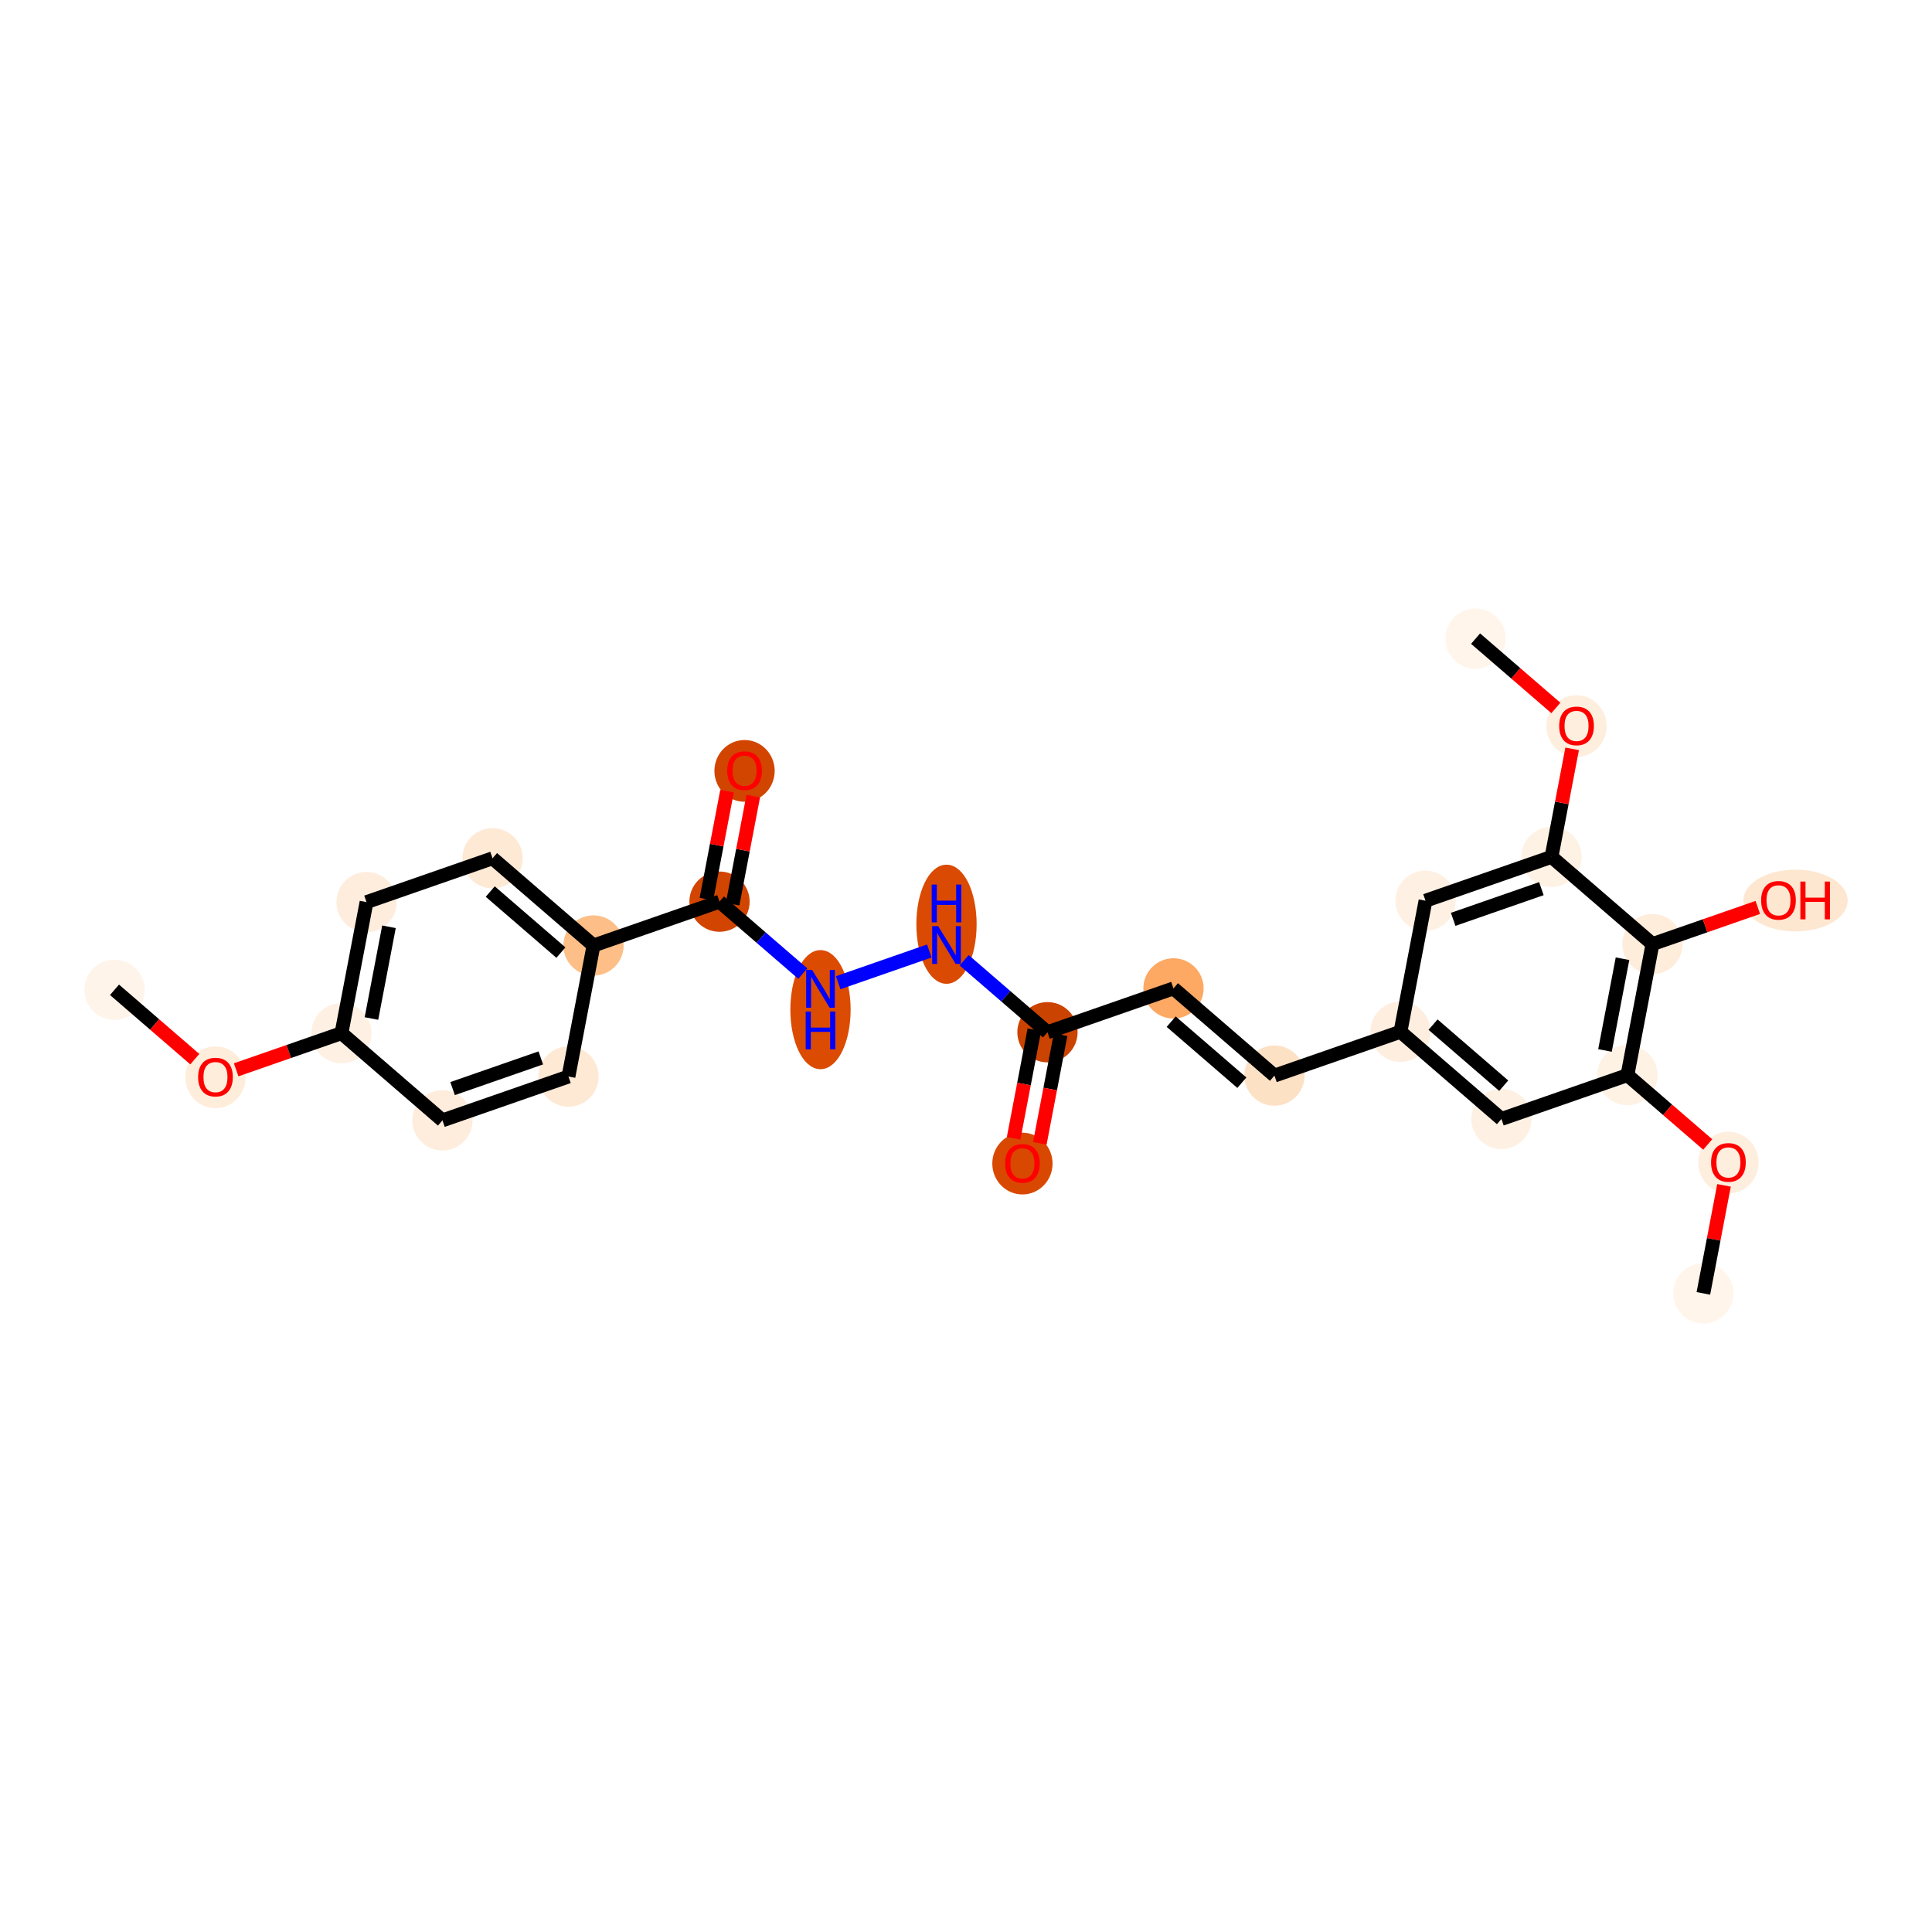 <?xml version='1.0' encoding='iso-8859-1'?>
<svg version='1.1' baseProfile='full'
              xmlns='http://www.w3.org/2000/svg'
                      xmlns:rdkit='http://www.rdkit.org/xml'
                      xmlns:xlink='http://www.w3.org/1999/xlink'
                  xml:space='preserve'
width='280px' height='280px' viewBox='0 0 280 280'>
<!-- END OF HEADER -->
<rect style='opacity:1.0;fill:#FFFFFF;stroke:none' width='280' height='280' x='0' y='0'> </rect>
<ellipse cx='16.595' cy='143.449' rx='3.867' ry='3.867'  style='fill:#FEF4EA;fill-rule:evenodd;stroke:#FEF4EA;stroke-width:1.0px;stroke-linecap:butt;stroke-linejoin:miter;stroke-opacity:1' />
<ellipse cx='31.228' cy='156.13' rx='3.867' ry='3.976'  style='fill:#FEEDDB;fill-rule:evenodd;stroke:#FEEDDB;stroke-width:1.0px;stroke-linecap:butt;stroke-linejoin:miter;stroke-opacity:1' />
<ellipse cx='49.49' cy='149.734' rx='3.867' ry='3.867'  style='fill:#FEF1E4;fill-rule:evenodd;stroke:#FEF1E4;stroke-width:1.0px;stroke-linecap:butt;stroke-linejoin:miter;stroke-opacity:1' />
<ellipse cx='53.119' cy='130.742' rx='3.867' ry='3.867'  style='fill:#FEEDDD;fill-rule:evenodd;stroke:#FEEDDD;stroke-width:1.0px;stroke-linecap:butt;stroke-linejoin:miter;stroke-opacity:1' />
<ellipse cx='71.382' cy='124.388' rx='3.867' ry='3.867'  style='fill:#FEE9D5;fill-rule:evenodd;stroke:#FEE9D5;stroke-width:1.0px;stroke-linecap:butt;stroke-linejoin:miter;stroke-opacity:1' />
<ellipse cx='86.015' cy='137.027' rx='3.867' ry='3.867'  style='fill:#FDBF87;fill-rule:evenodd;stroke:#FDBF87;stroke-width:1.0px;stroke-linecap:butt;stroke-linejoin:miter;stroke-opacity:1' />
<ellipse cx='104.277' cy='130.674' rx='3.867' ry='3.867'  style='fill:#D14501;fill-rule:evenodd;stroke:#D14501;stroke-width:1.0px;stroke-linecap:butt;stroke-linejoin:miter;stroke-opacity:1' />
<ellipse cx='107.906' cy='111.724' rx='3.867' ry='3.976'  style='fill:#D14501;fill-rule:evenodd;stroke:#D14501;stroke-width:1.0px;stroke-linecap:butt;stroke-linejoin:miter;stroke-opacity:1' />
<ellipse cx='118.911' cy='146.324' rx='3.867' ry='8.131'  style='fill:#DB4B02;fill-rule:evenodd;stroke:#DB4B02;stroke-width:1.0px;stroke-linecap:butt;stroke-linejoin:miter;stroke-opacity:1' />
<ellipse cx='137.173' cy='133.947' rx='3.867' ry='8.131'  style='fill:#DA4A02;fill-rule:evenodd;stroke:#DA4A02;stroke-width:1.0px;stroke-linecap:butt;stroke-linejoin:miter;stroke-opacity:1' />
<ellipse cx='151.807' cy='149.598' rx='3.867' ry='3.867'  style='fill:#CB4301;fill-rule:evenodd;stroke:#CB4301;stroke-width:1.0px;stroke-linecap:butt;stroke-linejoin:miter;stroke-opacity:1' />
<ellipse cx='148.178' cy='168.633' rx='3.867' ry='3.976'  style='fill:#D94801;fill-rule:evenodd;stroke:#D94801;stroke-width:1.0px;stroke-linecap:butt;stroke-linejoin:miter;stroke-opacity:1' />
<ellipse cx='170.069' cy='143.245' rx='3.867' ry='3.867'  style='fill:#FDA863;fill-rule:evenodd;stroke:#FDA863;stroke-width:1.0px;stroke-linecap:butt;stroke-linejoin:miter;stroke-opacity:1' />
<ellipse cx='184.702' cy='155.884' rx='3.867' ry='3.867'  style='fill:#FDE1C5;fill-rule:evenodd;stroke:#FDE1C5;stroke-width:1.0px;stroke-linecap:butt;stroke-linejoin:miter;stroke-opacity:1' />
<ellipse cx='202.965' cy='149.53' rx='3.867' ry='3.867'  style='fill:#FEEEDF;fill-rule:evenodd;stroke:#FEEEDF;stroke-width:1.0px;stroke-linecap:butt;stroke-linejoin:miter;stroke-opacity:1' />
<ellipse cx='217.598' cy='162.169' rx='3.867' ry='3.867'  style='fill:#FEF1E3;fill-rule:evenodd;stroke:#FEF1E3;stroke-width:1.0px;stroke-linecap:butt;stroke-linejoin:miter;stroke-opacity:1' />
<ellipse cx='235.861' cy='155.816' rx='3.867' ry='3.867'  style='fill:#FEF2E5;fill-rule:evenodd;stroke:#FEF2E5;stroke-width:1.0px;stroke-linecap:butt;stroke-linejoin:miter;stroke-opacity:1' />
<ellipse cx='250.494' cy='168.497' rx='3.867' ry='3.976'  style='fill:#FEEEDE;fill-rule:evenodd;stroke:#FEEEDE;stroke-width:1.0px;stroke-linecap:butt;stroke-linejoin:miter;stroke-opacity:1' />
<ellipse cx='246.865' cy='187.447' rx='3.867' ry='3.867'  style='fill:#FFF5EB;fill-rule:evenodd;stroke:#FFF5EB;stroke-width:1.0px;stroke-linecap:butt;stroke-linejoin:miter;stroke-opacity:1' />
<ellipse cx='239.49' cy='136.823' rx='3.867' ry='3.867'  style='fill:#FEEDDB;fill-rule:evenodd;stroke:#FEEDDB;stroke-width:1.0px;stroke-linecap:butt;stroke-linejoin:miter;stroke-opacity:1' />
<ellipse cx='260.223' cy='130.512' rx='7.05' ry='3.976'  style='fill:#FEE7D0;fill-rule:evenodd;stroke:#FEE7D0;stroke-width:1.0px;stroke-linecap:butt;stroke-linejoin:miter;stroke-opacity:1' />
<ellipse cx='224.856' cy='124.184' rx='3.867' ry='3.867'  style='fill:#FEF2E5;fill-rule:evenodd;stroke:#FEF2E5;stroke-width:1.0px;stroke-linecap:butt;stroke-linejoin:miter;stroke-opacity:1' />
<ellipse cx='228.485' cy='105.234' rx='3.867' ry='3.976'  style='fill:#FEEEDE;fill-rule:evenodd;stroke:#FEEEDE;stroke-width:1.0px;stroke-linecap:butt;stroke-linejoin:miter;stroke-opacity:1' />
<ellipse cx='213.852' cy='92.553' rx='3.867' ry='3.867'  style='fill:#FFF5EB;fill-rule:evenodd;stroke:#FFF5EB;stroke-width:1.0px;stroke-linecap:butt;stroke-linejoin:miter;stroke-opacity:1' />
<ellipse cx='206.594' cy='130.538' rx='3.867' ry='3.867'  style='fill:#FEF1E3;fill-rule:evenodd;stroke:#FEF1E3;stroke-width:1.0px;stroke-linecap:butt;stroke-linejoin:miter;stroke-opacity:1' />
<ellipse cx='82.386' cy='156.02' rx='3.867' ry='3.867'  style='fill:#FEE9D5;fill-rule:evenodd;stroke:#FEE9D5;stroke-width:1.0px;stroke-linecap:butt;stroke-linejoin:miter;stroke-opacity:1' />
<ellipse cx='64.124' cy='162.373' rx='3.867' ry='3.867'  style='fill:#FEEDDD;fill-rule:evenodd;stroke:#FEEDDD;stroke-width:1.0px;stroke-linecap:butt;stroke-linejoin:miter;stroke-opacity:1' />
<path class='bond-0 atom-0 atom-1' d='M 16.595,143.449 L 22.413,148.474' style='fill:none;fill-rule:evenodd;stroke:#000000;stroke-width:2.0px;stroke-linecap:butt;stroke-linejoin:miter;stroke-opacity:1' />
<path class='bond-0 atom-0 atom-1' d='M 22.413,148.474 L 28.231,153.499' style='fill:none;fill-rule:evenodd;stroke:#FF0000;stroke-width:2.0px;stroke-linecap:butt;stroke-linejoin:miter;stroke-opacity:1' />
<path class='bond-1 atom-1 atom-2' d='M 34.225,155.045 L 41.858,152.39' style='fill:none;fill-rule:evenodd;stroke:#FF0000;stroke-width:2.0px;stroke-linecap:butt;stroke-linejoin:miter;stroke-opacity:1' />
<path class='bond-1 atom-1 atom-2' d='M 41.858,152.39 L 49.49,149.734' style='fill:none;fill-rule:evenodd;stroke:#000000;stroke-width:2.0px;stroke-linecap:butt;stroke-linejoin:miter;stroke-opacity:1' />
<path class='bond-2 atom-2 atom-3' d='M 49.49,149.734 L 53.119,130.742' style='fill:none;fill-rule:evenodd;stroke:#000000;stroke-width:2.0px;stroke-linecap:butt;stroke-linejoin:miter;stroke-opacity:1' />
<path class='bond-2 atom-2 atom-3' d='M 53.833,147.611 L 56.373,134.316' style='fill:none;fill-rule:evenodd;stroke:#000000;stroke-width:2.0px;stroke-linecap:butt;stroke-linejoin:miter;stroke-opacity:1' />
<path class='bond-26 atom-26 atom-2' d='M 64.124,162.373 L 49.49,149.734' style='fill:none;fill-rule:evenodd;stroke:#000000;stroke-width:2.0px;stroke-linecap:butt;stroke-linejoin:miter;stroke-opacity:1' />
<path class='bond-3 atom-3 atom-4' d='M 53.119,130.742 L 71.382,124.388' style='fill:none;fill-rule:evenodd;stroke:#000000;stroke-width:2.0px;stroke-linecap:butt;stroke-linejoin:miter;stroke-opacity:1' />
<path class='bond-4 atom-4 atom-5' d='M 71.382,124.388 L 86.015,137.027' style='fill:none;fill-rule:evenodd;stroke:#000000;stroke-width:2.0px;stroke-linecap:butt;stroke-linejoin:miter;stroke-opacity:1' />
<path class='bond-4 atom-4 atom-5' d='M 71.049,129.211 L 81.292,138.058' style='fill:none;fill-rule:evenodd;stroke:#000000;stroke-width:2.0px;stroke-linecap:butt;stroke-linejoin:miter;stroke-opacity:1' />
<path class='bond-5 atom-5 atom-6' d='M 86.015,137.027 L 104.277,130.674' style='fill:none;fill-rule:evenodd;stroke:#000000;stroke-width:2.0px;stroke-linecap:butt;stroke-linejoin:miter;stroke-opacity:1' />
<path class='bond-24 atom-5 atom-25' d='M 86.015,137.027 L 82.386,156.02' style='fill:none;fill-rule:evenodd;stroke:#000000;stroke-width:2.0px;stroke-linecap:butt;stroke-linejoin:miter;stroke-opacity:1' />
<path class='bond-6 atom-6 atom-7' d='M 106.177,131.037 L 107.672,123.209' style='fill:none;fill-rule:evenodd;stroke:#000000;stroke-width:2.0px;stroke-linecap:butt;stroke-linejoin:miter;stroke-opacity:1' />
<path class='bond-6 atom-6 atom-7' d='M 107.672,123.209 L 109.168,115.382' style='fill:none;fill-rule:evenodd;stroke:#FF0000;stroke-width:2.0px;stroke-linecap:butt;stroke-linejoin:miter;stroke-opacity:1' />
<path class='bond-6 atom-6 atom-7' d='M 102.378,130.311 L 103.874,122.483' style='fill:none;fill-rule:evenodd;stroke:#000000;stroke-width:2.0px;stroke-linecap:butt;stroke-linejoin:miter;stroke-opacity:1' />
<path class='bond-6 atom-6 atom-7' d='M 103.874,122.483 L 105.369,114.656' style='fill:none;fill-rule:evenodd;stroke:#FF0000;stroke-width:2.0px;stroke-linecap:butt;stroke-linejoin:miter;stroke-opacity:1' />
<path class='bond-7 atom-6 atom-8' d='M 104.277,130.674 L 110.314,135.888' style='fill:none;fill-rule:evenodd;stroke:#000000;stroke-width:2.0px;stroke-linecap:butt;stroke-linejoin:miter;stroke-opacity:1' />
<path class='bond-7 atom-6 atom-8' d='M 110.314,135.888 L 116.351,141.102' style='fill:none;fill-rule:evenodd;stroke:#0000FF;stroke-width:2.0px;stroke-linecap:butt;stroke-linejoin:miter;stroke-opacity:1' />
<path class='bond-8 atom-8 atom-9' d='M 121.471,142.422 L 134.681,137.826' style='fill:none;fill-rule:evenodd;stroke:#0000FF;stroke-width:2.0px;stroke-linecap:butt;stroke-linejoin:miter;stroke-opacity:1' />
<path class='bond-9 atom-9 atom-10' d='M 139.733,139.17 L 145.77,144.384' style='fill:none;fill-rule:evenodd;stroke:#0000FF;stroke-width:2.0px;stroke-linecap:butt;stroke-linejoin:miter;stroke-opacity:1' />
<path class='bond-9 atom-9 atom-10' d='M 145.77,144.384 L 151.807,149.598' style='fill:none;fill-rule:evenodd;stroke:#000000;stroke-width:2.0px;stroke-linecap:butt;stroke-linejoin:miter;stroke-opacity:1' />
<path class='bond-10 atom-10 atom-11' d='M 149.907,149.235 L 148.404,157.105' style='fill:none;fill-rule:evenodd;stroke:#000000;stroke-width:2.0px;stroke-linecap:butt;stroke-linejoin:miter;stroke-opacity:1' />
<path class='bond-10 atom-10 atom-11' d='M 148.404,157.105 L 146.9,164.975' style='fill:none;fill-rule:evenodd;stroke:#FF0000;stroke-width:2.0px;stroke-linecap:butt;stroke-linejoin:miter;stroke-opacity:1' />
<path class='bond-10 atom-10 atom-11' d='M 153.706,149.961 L 152.202,157.831' style='fill:none;fill-rule:evenodd;stroke:#000000;stroke-width:2.0px;stroke-linecap:butt;stroke-linejoin:miter;stroke-opacity:1' />
<path class='bond-10 atom-10 atom-11' d='M 152.202,157.831 L 150.698,165.701' style='fill:none;fill-rule:evenodd;stroke:#FF0000;stroke-width:2.0px;stroke-linecap:butt;stroke-linejoin:miter;stroke-opacity:1' />
<path class='bond-11 atom-10 atom-12' d='M 151.807,149.598 L 170.069,143.245' style='fill:none;fill-rule:evenodd;stroke:#000000;stroke-width:2.0px;stroke-linecap:butt;stroke-linejoin:miter;stroke-opacity:1' />
<path class='bond-12 atom-12 atom-13' d='M 170.069,143.245 L 184.702,155.884' style='fill:none;fill-rule:evenodd;stroke:#000000;stroke-width:2.0px;stroke-linecap:butt;stroke-linejoin:miter;stroke-opacity:1' />
<path class='bond-12 atom-12 atom-13' d='M 169.736,148.067 L 179.98,156.915' style='fill:none;fill-rule:evenodd;stroke:#000000;stroke-width:2.0px;stroke-linecap:butt;stroke-linejoin:miter;stroke-opacity:1' />
<path class='bond-13 atom-13 atom-14' d='M 184.702,155.884 L 202.965,149.53' style='fill:none;fill-rule:evenodd;stroke:#000000;stroke-width:2.0px;stroke-linecap:butt;stroke-linejoin:miter;stroke-opacity:1' />
<path class='bond-14 atom-14 atom-15' d='M 202.965,149.53 L 217.598,162.169' style='fill:none;fill-rule:evenodd;stroke:#000000;stroke-width:2.0px;stroke-linecap:butt;stroke-linejoin:miter;stroke-opacity:1' />
<path class='bond-14 atom-14 atom-15' d='M 207.688,148.499 L 217.931,157.347' style='fill:none;fill-rule:evenodd;stroke:#000000;stroke-width:2.0px;stroke-linecap:butt;stroke-linejoin:miter;stroke-opacity:1' />
<path class='bond-27 atom-24 atom-14' d='M 206.594,130.538 L 202.965,149.53' style='fill:none;fill-rule:evenodd;stroke:#000000;stroke-width:2.0px;stroke-linecap:butt;stroke-linejoin:miter;stroke-opacity:1' />
<path class='bond-15 atom-15 atom-16' d='M 217.598,162.169 L 235.861,155.816' style='fill:none;fill-rule:evenodd;stroke:#000000;stroke-width:2.0px;stroke-linecap:butt;stroke-linejoin:miter;stroke-opacity:1' />
<path class='bond-16 atom-16 atom-17' d='M 235.861,155.816 L 241.679,160.841' style='fill:none;fill-rule:evenodd;stroke:#000000;stroke-width:2.0px;stroke-linecap:butt;stroke-linejoin:miter;stroke-opacity:1' />
<path class='bond-16 atom-16 atom-17' d='M 241.679,160.841 L 247.497,165.866' style='fill:none;fill-rule:evenodd;stroke:#FF0000;stroke-width:2.0px;stroke-linecap:butt;stroke-linejoin:miter;stroke-opacity:1' />
<path class='bond-18 atom-16 atom-19' d='M 235.861,155.816 L 239.49,136.823' style='fill:none;fill-rule:evenodd;stroke:#000000;stroke-width:2.0px;stroke-linecap:butt;stroke-linejoin:miter;stroke-opacity:1' />
<path class='bond-18 atom-16 atom-19' d='M 232.607,152.241 L 235.147,138.946' style='fill:none;fill-rule:evenodd;stroke:#000000;stroke-width:2.0px;stroke-linecap:butt;stroke-linejoin:miter;stroke-opacity:1' />
<path class='bond-17 atom-17 atom-18' d='M 249.856,171.792 L 248.361,179.62' style='fill:none;fill-rule:evenodd;stroke:#FF0000;stroke-width:2.0px;stroke-linecap:butt;stroke-linejoin:miter;stroke-opacity:1' />
<path class='bond-17 atom-17 atom-18' d='M 248.361,179.62 L 246.865,187.447' style='fill:none;fill-rule:evenodd;stroke:#000000;stroke-width:2.0px;stroke-linecap:butt;stroke-linejoin:miter;stroke-opacity:1' />
<path class='bond-19 atom-19 atom-20' d='M 239.49,136.823 L 247.122,134.168' style='fill:none;fill-rule:evenodd;stroke:#000000;stroke-width:2.0px;stroke-linecap:butt;stroke-linejoin:miter;stroke-opacity:1' />
<path class='bond-19 atom-19 atom-20' d='M 247.122,134.168 L 254.755,131.512' style='fill:none;fill-rule:evenodd;stroke:#FF0000;stroke-width:2.0px;stroke-linecap:butt;stroke-linejoin:miter;stroke-opacity:1' />
<path class='bond-20 atom-19 atom-21' d='M 239.49,136.823 L 224.856,124.184' style='fill:none;fill-rule:evenodd;stroke:#000000;stroke-width:2.0px;stroke-linecap:butt;stroke-linejoin:miter;stroke-opacity:1' />
<path class='bond-21 atom-21 atom-22' d='M 224.856,124.184 L 226.352,116.357' style='fill:none;fill-rule:evenodd;stroke:#000000;stroke-width:2.0px;stroke-linecap:butt;stroke-linejoin:miter;stroke-opacity:1' />
<path class='bond-21 atom-21 atom-22' d='M 226.352,116.357 L 227.847,108.529' style='fill:none;fill-rule:evenodd;stroke:#FF0000;stroke-width:2.0px;stroke-linecap:butt;stroke-linejoin:miter;stroke-opacity:1' />
<path class='bond-23 atom-21 atom-24' d='M 224.856,124.184 L 206.594,130.538' style='fill:none;fill-rule:evenodd;stroke:#000000;stroke-width:2.0px;stroke-linecap:butt;stroke-linejoin:miter;stroke-opacity:1' />
<path class='bond-23 atom-21 atom-24' d='M 223.388,128.79 L 210.604,133.237' style='fill:none;fill-rule:evenodd;stroke:#000000;stroke-width:2.0px;stroke-linecap:butt;stroke-linejoin:miter;stroke-opacity:1' />
<path class='bond-22 atom-22 atom-23' d='M 225.488,102.603 L 219.67,97.578' style='fill:none;fill-rule:evenodd;stroke:#FF0000;stroke-width:2.0px;stroke-linecap:butt;stroke-linejoin:miter;stroke-opacity:1' />
<path class='bond-22 atom-22 atom-23' d='M 219.67,97.578 L 213.852,92.553' style='fill:none;fill-rule:evenodd;stroke:#000000;stroke-width:2.0px;stroke-linecap:butt;stroke-linejoin:miter;stroke-opacity:1' />
<path class='bond-25 atom-25 atom-26' d='M 82.386,156.02 L 64.124,162.373' style='fill:none;fill-rule:evenodd;stroke:#000000;stroke-width:2.0px;stroke-linecap:butt;stroke-linejoin:miter;stroke-opacity:1' />
<path class='bond-25 atom-25 atom-26' d='M 78.376,153.32 L 65.592,157.768' style='fill:none;fill-rule:evenodd;stroke:#000000;stroke-width:2.0px;stroke-linecap:butt;stroke-linejoin:miter;stroke-opacity:1' />
<path  class='atom-1' d='M 28.714 156.103
Q 28.714 154.788, 29.364 154.053
Q 30.014 153.319, 31.228 153.319
Q 32.442 153.319, 33.092 154.053
Q 33.742 154.788, 33.742 156.103
Q 33.742 157.433, 33.084 158.191
Q 32.427 158.942, 31.228 158.942
Q 30.021 158.942, 29.364 158.191
Q 28.714 157.441, 28.714 156.103
M 31.228 158.323
Q 32.063 158.323, 32.512 157.766
Q 32.968 157.201, 32.968 156.103
Q 32.968 155.028, 32.512 154.487
Q 32.063 153.937, 31.228 153.937
Q 30.393 153.937, 29.936 154.479
Q 29.488 155.02, 29.488 156.103
Q 29.488 157.209, 29.936 157.766
Q 30.393 158.323, 31.228 158.323
' fill='#FF0000'/>
<path  class='atom-7' d='M 105.393 111.697
Q 105.393 110.382, 106.042 109.647
Q 106.692 108.912, 107.906 108.912
Q 109.121 108.912, 109.77 109.647
Q 110.42 110.382, 110.42 111.697
Q 110.42 113.027, 109.763 113.785
Q 109.105 114.535, 107.906 114.535
Q 106.7 114.535, 106.042 113.785
Q 105.393 113.035, 105.393 111.697
M 107.906 113.917
Q 108.742 113.917, 109.19 113.36
Q 109.647 112.795, 109.647 111.697
Q 109.647 110.622, 109.19 110.08
Q 108.742 109.531, 107.906 109.531
Q 107.071 109.531, 106.615 110.073
Q 106.166 110.614, 106.166 111.697
Q 106.166 112.803, 106.615 113.36
Q 107.071 113.917, 107.906 113.917
' fill='#FF0000'/>
<path  class='atom-8' d='M 117.7 140.575
L 119.495 143.475
Q 119.673 143.761, 119.959 144.279
Q 120.245 144.798, 120.261 144.829
L 120.261 140.575
L 120.988 140.575
L 120.988 146.051
L 120.237 146.051
L 118.311 142.88
Q 118.087 142.508, 117.847 142.083
Q 117.615 141.658, 117.546 141.526
L 117.546 146.051
L 116.834 146.051
L 116.834 140.575
L 117.7 140.575
' fill='#0000FF'/>
<path  class='atom-8' d='M 116.768 146.598
L 117.511 146.598
L 117.511 148.926
L 120.311 148.926
L 120.311 146.598
L 121.053 146.598
L 121.053 152.074
L 120.311 152.074
L 120.311 149.545
L 117.511 149.545
L 117.511 152.074
L 116.768 152.074
L 116.768 146.598
' fill='#0000FF'/>
<path  class='atom-9' d='M 135.963 134.221
L 137.757 137.122
Q 137.935 137.408, 138.221 137.926
Q 138.507 138.444, 138.523 138.475
L 138.523 134.221
L 139.25 134.221
L 139.25 139.697
L 138.5 139.697
L 136.574 136.526
Q 136.35 136.155, 136.11 135.729
Q 135.878 135.304, 135.808 135.173
L 135.808 139.697
L 135.097 139.697
L 135.097 134.221
L 135.963 134.221
' fill='#0000FF'/>
<path  class='atom-9' d='M 135.031 128.198
L 135.773 128.198
L 135.773 130.526
L 138.573 130.526
L 138.573 128.198
L 139.316 128.198
L 139.316 133.674
L 138.573 133.674
L 138.573 131.145
L 135.773 131.145
L 135.773 133.674
L 135.031 133.674
L 135.031 128.198
' fill='#0000FF'/>
<path  class='atom-11' d='M 145.664 168.606
Q 145.664 167.291, 146.314 166.556
Q 146.963 165.822, 148.178 165.822
Q 149.392 165.822, 150.042 166.556
Q 150.691 167.291, 150.691 168.606
Q 150.691 169.936, 150.034 170.694
Q 149.377 171.445, 148.178 171.445
Q 146.971 171.445, 146.314 170.694
Q 145.664 169.944, 145.664 168.606
M 148.178 170.826
Q 149.013 170.826, 149.462 170.269
Q 149.918 169.704, 149.918 168.606
Q 149.918 167.531, 149.462 166.99
Q 149.013 166.44, 148.178 166.44
Q 147.342 166.44, 146.886 166.982
Q 146.438 167.523, 146.438 168.606
Q 146.438 169.712, 146.886 170.269
Q 147.342 170.826, 148.178 170.826
' fill='#FF0000'/>
<path  class='atom-17' d='M 247.98 168.47
Q 247.98 167.155, 248.63 166.42
Q 249.28 165.686, 250.494 165.686
Q 251.708 165.686, 252.358 166.42
Q 253.008 167.155, 253.008 168.47
Q 253.008 169.8, 252.35 170.558
Q 251.693 171.309, 250.494 171.309
Q 249.288 171.309, 248.63 170.558
Q 247.98 169.808, 247.98 168.47
M 250.494 170.69
Q 251.329 170.69, 251.778 170.133
Q 252.234 169.568, 252.234 168.47
Q 252.234 167.395, 251.778 166.854
Q 251.329 166.304, 250.494 166.304
Q 249.659 166.304, 249.202 166.846
Q 248.754 167.387, 248.754 168.47
Q 248.754 169.576, 249.202 170.133
Q 249.659 170.69, 250.494 170.69
' fill='#FF0000'/>
<path  class='atom-20' d='M 255.238 130.485
Q 255.238 129.17, 255.888 128.436
Q 256.538 127.701, 257.752 127.701
Q 258.966 127.701, 259.616 128.436
Q 260.266 129.17, 260.266 130.485
Q 260.266 131.816, 259.608 132.574
Q 258.951 133.324, 257.752 133.324
Q 256.545 133.324, 255.888 132.574
Q 255.238 131.823, 255.238 130.485
M 257.752 132.705
Q 258.587 132.705, 259.036 132.148
Q 259.492 131.584, 259.492 130.485
Q 259.492 129.41, 259.036 128.869
Q 258.587 128.32, 257.752 128.32
Q 256.917 128.32, 256.46 128.861
Q 256.012 129.402, 256.012 130.485
Q 256.012 131.591, 256.46 132.148
Q 256.917 132.705, 257.752 132.705
' fill='#FF0000'/>
<path  class='atom-20' d='M 260.923 127.763
L 261.666 127.763
L 261.666 130.091
L 264.465 130.091
L 264.465 127.763
L 265.208 127.763
L 265.208 133.239
L 264.465 133.239
L 264.465 130.71
L 261.666 130.71
L 261.666 133.239
L 260.923 133.239
L 260.923 127.763
' fill='#FF0000'/>
<path  class='atom-22' d='M 225.971 105.207
Q 225.971 103.893, 226.621 103.158
Q 227.271 102.423, 228.485 102.423
Q 229.699 102.423, 230.349 103.158
Q 230.999 103.893, 230.999 105.207
Q 230.999 106.538, 230.341 107.296
Q 229.684 108.046, 228.485 108.046
Q 227.279 108.046, 226.621 107.296
Q 225.971 106.545, 225.971 105.207
M 228.485 107.427
Q 229.32 107.427, 229.769 106.87
Q 230.225 106.306, 230.225 105.207
Q 230.225 104.132, 229.769 103.591
Q 229.32 103.042, 228.485 103.042
Q 227.65 103.042, 227.193 103.583
Q 226.745 104.125, 226.745 105.207
Q 226.745 106.313, 227.193 106.87
Q 227.65 107.427, 228.485 107.427
' fill='#FF0000'/>
</svg>

